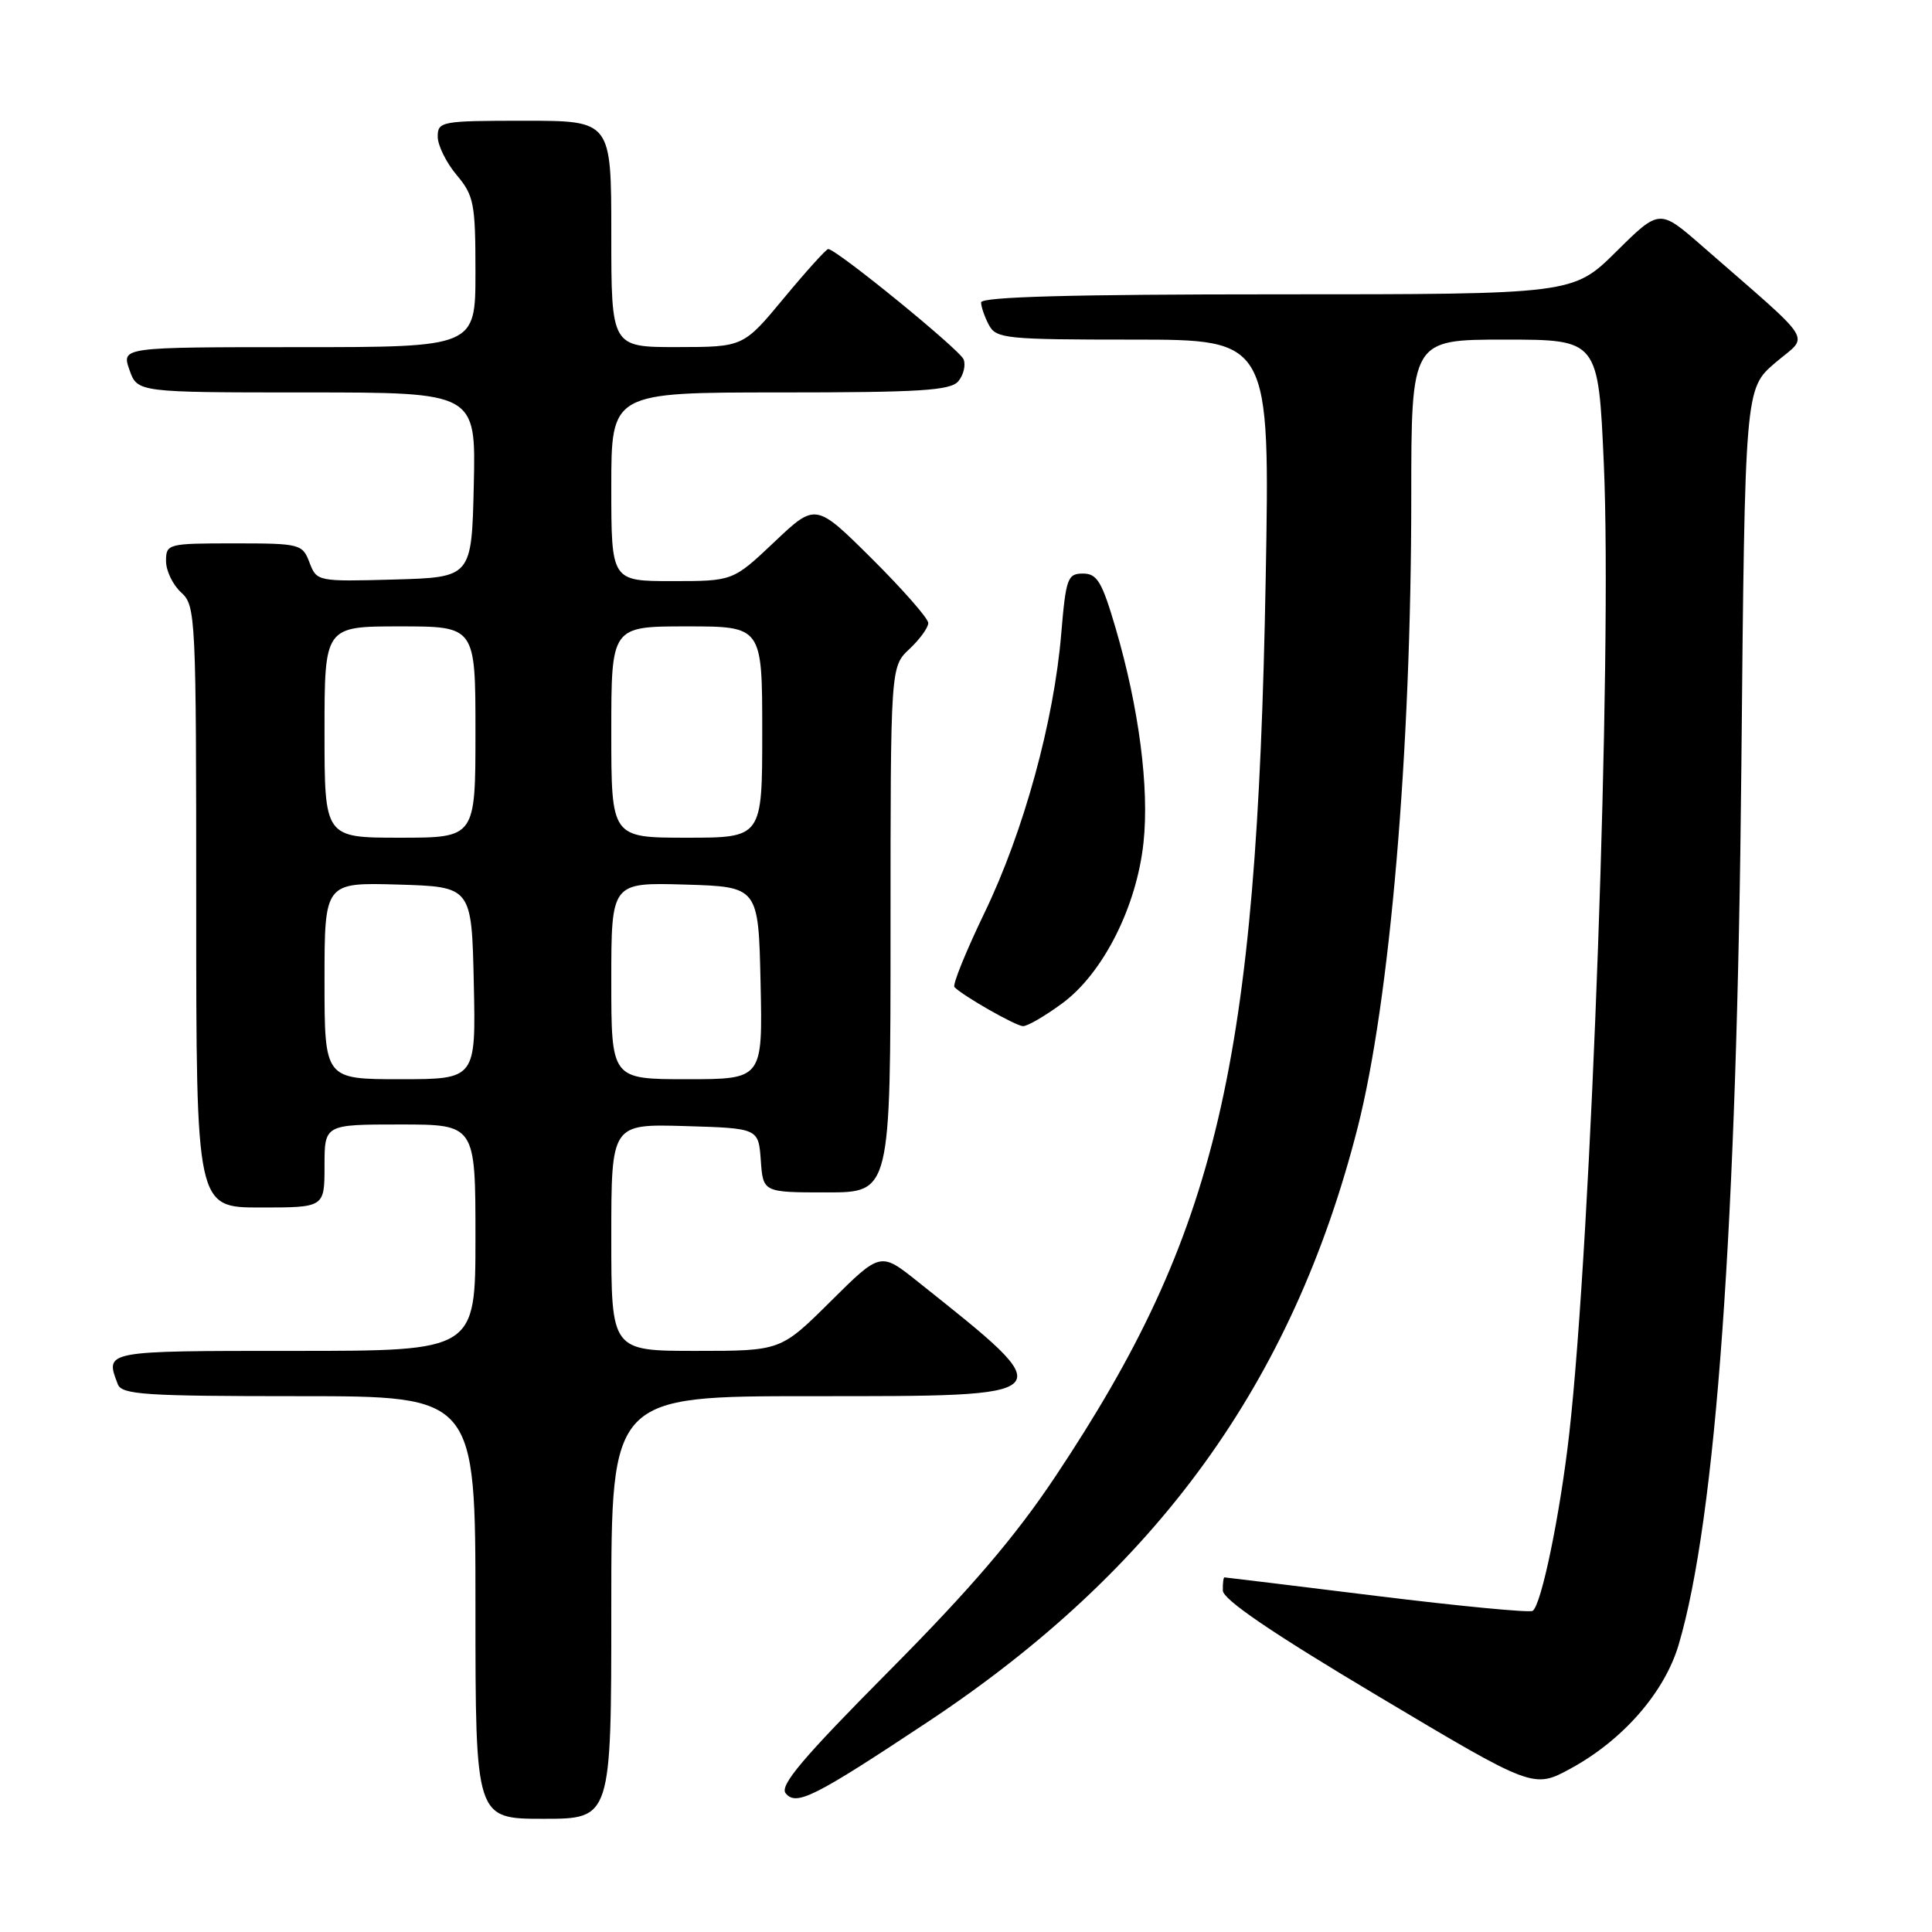 <?xml version="1.0" encoding="UTF-8" standalone="no"?>
<!DOCTYPE svg PUBLIC "-//W3C//DTD SVG 1.1//EN" "http://www.w3.org/Graphics/SVG/1.1/DTD/svg11.dtd" >
<svg xmlns="http://www.w3.org/2000/svg" xmlns:xlink="http://www.w3.org/1999/xlink" version="1.1" viewBox="0 0 256 256">
 <g >
 <path fill="currentColor"
d=" M 81.00 213.00 C 81.00 185.00 81.00 185.00 107.53 185.00 C 141.18 185.00 140.96 185.24 121.58 169.80 C 116.67 165.88 116.67 165.88 110.06 172.44 C 103.45 179.00 103.45 179.00 92.22 179.00 C 81.00 179.00 81.00 179.00 81.00 163.96 C 81.00 148.93 81.00 148.93 90.75 149.21 C 100.50 149.50 100.50 149.50 100.81 153.75 C 101.11 158.00 101.11 158.00 109.56 158.00 C 118.00 158.00 118.00 158.00 118.00 123.17 C 118.00 88.35 118.00 88.35 120.50 86.00 C 121.88 84.71 123.00 83.16 123.00 82.55 C 123.00 81.95 119.64 78.12 115.54 74.04 C 108.08 66.63 108.08 66.63 102.60 71.82 C 97.12 77.00 97.12 77.00 89.06 77.00 C 81.00 77.00 81.00 77.00 81.00 64.50 C 81.00 52.00 81.00 52.00 103.38 52.00 C 121.96 52.00 125.96 51.75 126.99 50.51 C 127.67 49.69 127.98 48.40 127.69 47.63 C 127.19 46.34 110.82 33.00 109.74 33.00 C 109.48 33.00 106.84 35.92 103.88 39.49 C 98.50 45.98 98.50 45.98 89.75 45.99 C 81.00 46.00 81.00 46.00 81.00 31.00 C 81.00 16.00 81.00 16.00 69.50 16.00 C 58.47 16.00 58.00 16.09 58.00 18.11 C 58.00 19.26 59.13 21.55 60.50 23.18 C 62.80 25.91 63.00 26.95 63.00 36.08 C 63.00 46.00 63.00 46.00 39.55 46.00 C 16.10 46.00 16.10 46.00 17.15 49.00 C 18.20 52.00 18.20 52.00 40.63 52.00 C 63.06 52.00 63.06 52.00 62.78 64.25 C 62.50 76.50 62.50 76.50 52.24 76.79 C 42.06 77.07 41.97 77.05 41.01 74.54 C 40.08 72.08 39.76 72.00 31.02 72.00 C 22.22 72.00 22.00 72.06 22.00 74.35 C 22.00 75.63 22.90 77.50 24.00 78.50 C 25.94 80.25 26.00 81.58 26.00 120.15 C 26.00 160.00 26.00 160.00 34.50 160.00 C 43.00 160.00 43.00 160.00 43.00 154.50 C 43.00 149.00 43.00 149.00 53.00 149.00 C 63.00 149.00 63.00 149.00 63.00 164.00 C 63.00 179.00 63.00 179.00 39.00 179.00 C 13.69 179.00 13.90 178.96 15.61 183.42 C 16.14 184.80 19.20 185.00 39.61 185.00 C 63.00 185.00 63.00 185.00 63.00 213.00 C 63.00 241.00 63.00 241.00 72.00 241.00 C 81.00 241.00 81.00 241.00 81.00 213.00 Z  M 122.94 228.16 C 153.32 208.01 171.27 183.20 179.88 149.47 C 184.18 132.64 187.00 99.52 187.00 65.92 C 187.00 45.00 187.00 45.00 199.39 45.00 C 211.79 45.00 211.79 45.00 212.52 61.60 C 213.63 86.84 210.88 163.85 207.93 190.00 C 206.72 200.69 204.23 212.74 203.08 213.45 C 202.66 213.71 193.36 212.82 182.41 211.47 C 171.46 210.12 162.39 209.01 162.25 209.01 C 162.11 209.00 162.01 209.79 162.03 210.75 C 162.05 211.95 168.53 216.36 182.63 224.76 C 203.19 237.02 203.19 237.02 208.14 234.33 C 215.05 230.56 220.54 224.27 222.42 217.97 C 227.38 201.26 230.17 162.24 230.74 101.50 C 231.21 51.51 231.21 51.51 235.23 48.07 C 239.75 44.20 240.89 46.01 225.52 32.58 C 219.89 27.67 219.89 27.67 214.17 33.33 C 208.44 39.00 208.44 39.00 169.22 39.00 C 142.13 39.00 130.00 39.33 130.00 40.07 C 130.00 40.65 130.47 42.00 131.04 43.07 C 132.00 44.87 133.30 45.00 150.17 45.00 C 168.28 45.00 168.28 45.00 167.71 76.75 C 166.55 141.18 161.36 163.33 139.87 195.60 C 134.56 203.58 128.64 210.50 117.81 221.41 C 106.35 232.96 103.26 236.61 104.11 237.63 C 105.52 239.33 107.87 238.15 122.94 228.16 Z  M 140.75 132.95 C 146.15 128.98 150.61 120.17 151.52 111.65 C 152.30 104.39 150.92 93.80 147.83 83.25 C 146.02 77.08 145.38 76.00 143.50 76.00 C 141.46 76.00 141.24 76.61 140.62 83.95 C 139.66 95.57 135.64 110.19 130.48 120.89 C 127.99 126.06 126.18 130.51 126.47 130.80 C 127.67 132.01 134.59 135.94 135.55 135.97 C 136.13 135.99 138.47 134.63 140.75 132.95 Z  M 43.00 129.96 C 43.00 116.93 43.00 116.93 52.75 117.21 C 62.50 117.50 62.50 117.50 62.78 130.25 C 63.06 143.00 63.06 143.00 53.03 143.00 C 43.00 143.00 43.00 143.00 43.00 129.96 Z  M 81.00 129.96 C 81.00 116.93 81.00 116.93 90.75 117.21 C 100.50 117.50 100.50 117.50 100.78 130.25 C 101.06 143.00 101.06 143.00 91.03 143.00 C 81.00 143.00 81.00 143.00 81.00 129.96 Z  M 43.00 97.00 C 43.00 83.00 43.00 83.00 53.00 83.00 C 63.00 83.00 63.00 83.00 63.00 97.00 C 63.00 111.00 63.00 111.00 53.00 111.00 C 43.00 111.00 43.00 111.00 43.00 97.00 Z  M 81.00 97.00 C 81.00 83.00 81.00 83.00 91.00 83.00 C 101.00 83.00 101.00 83.00 101.00 97.00 C 101.00 111.00 101.00 111.00 91.00 111.00 C 81.00 111.00 81.00 111.00 81.00 97.00 Z "/>
</g>
</svg>